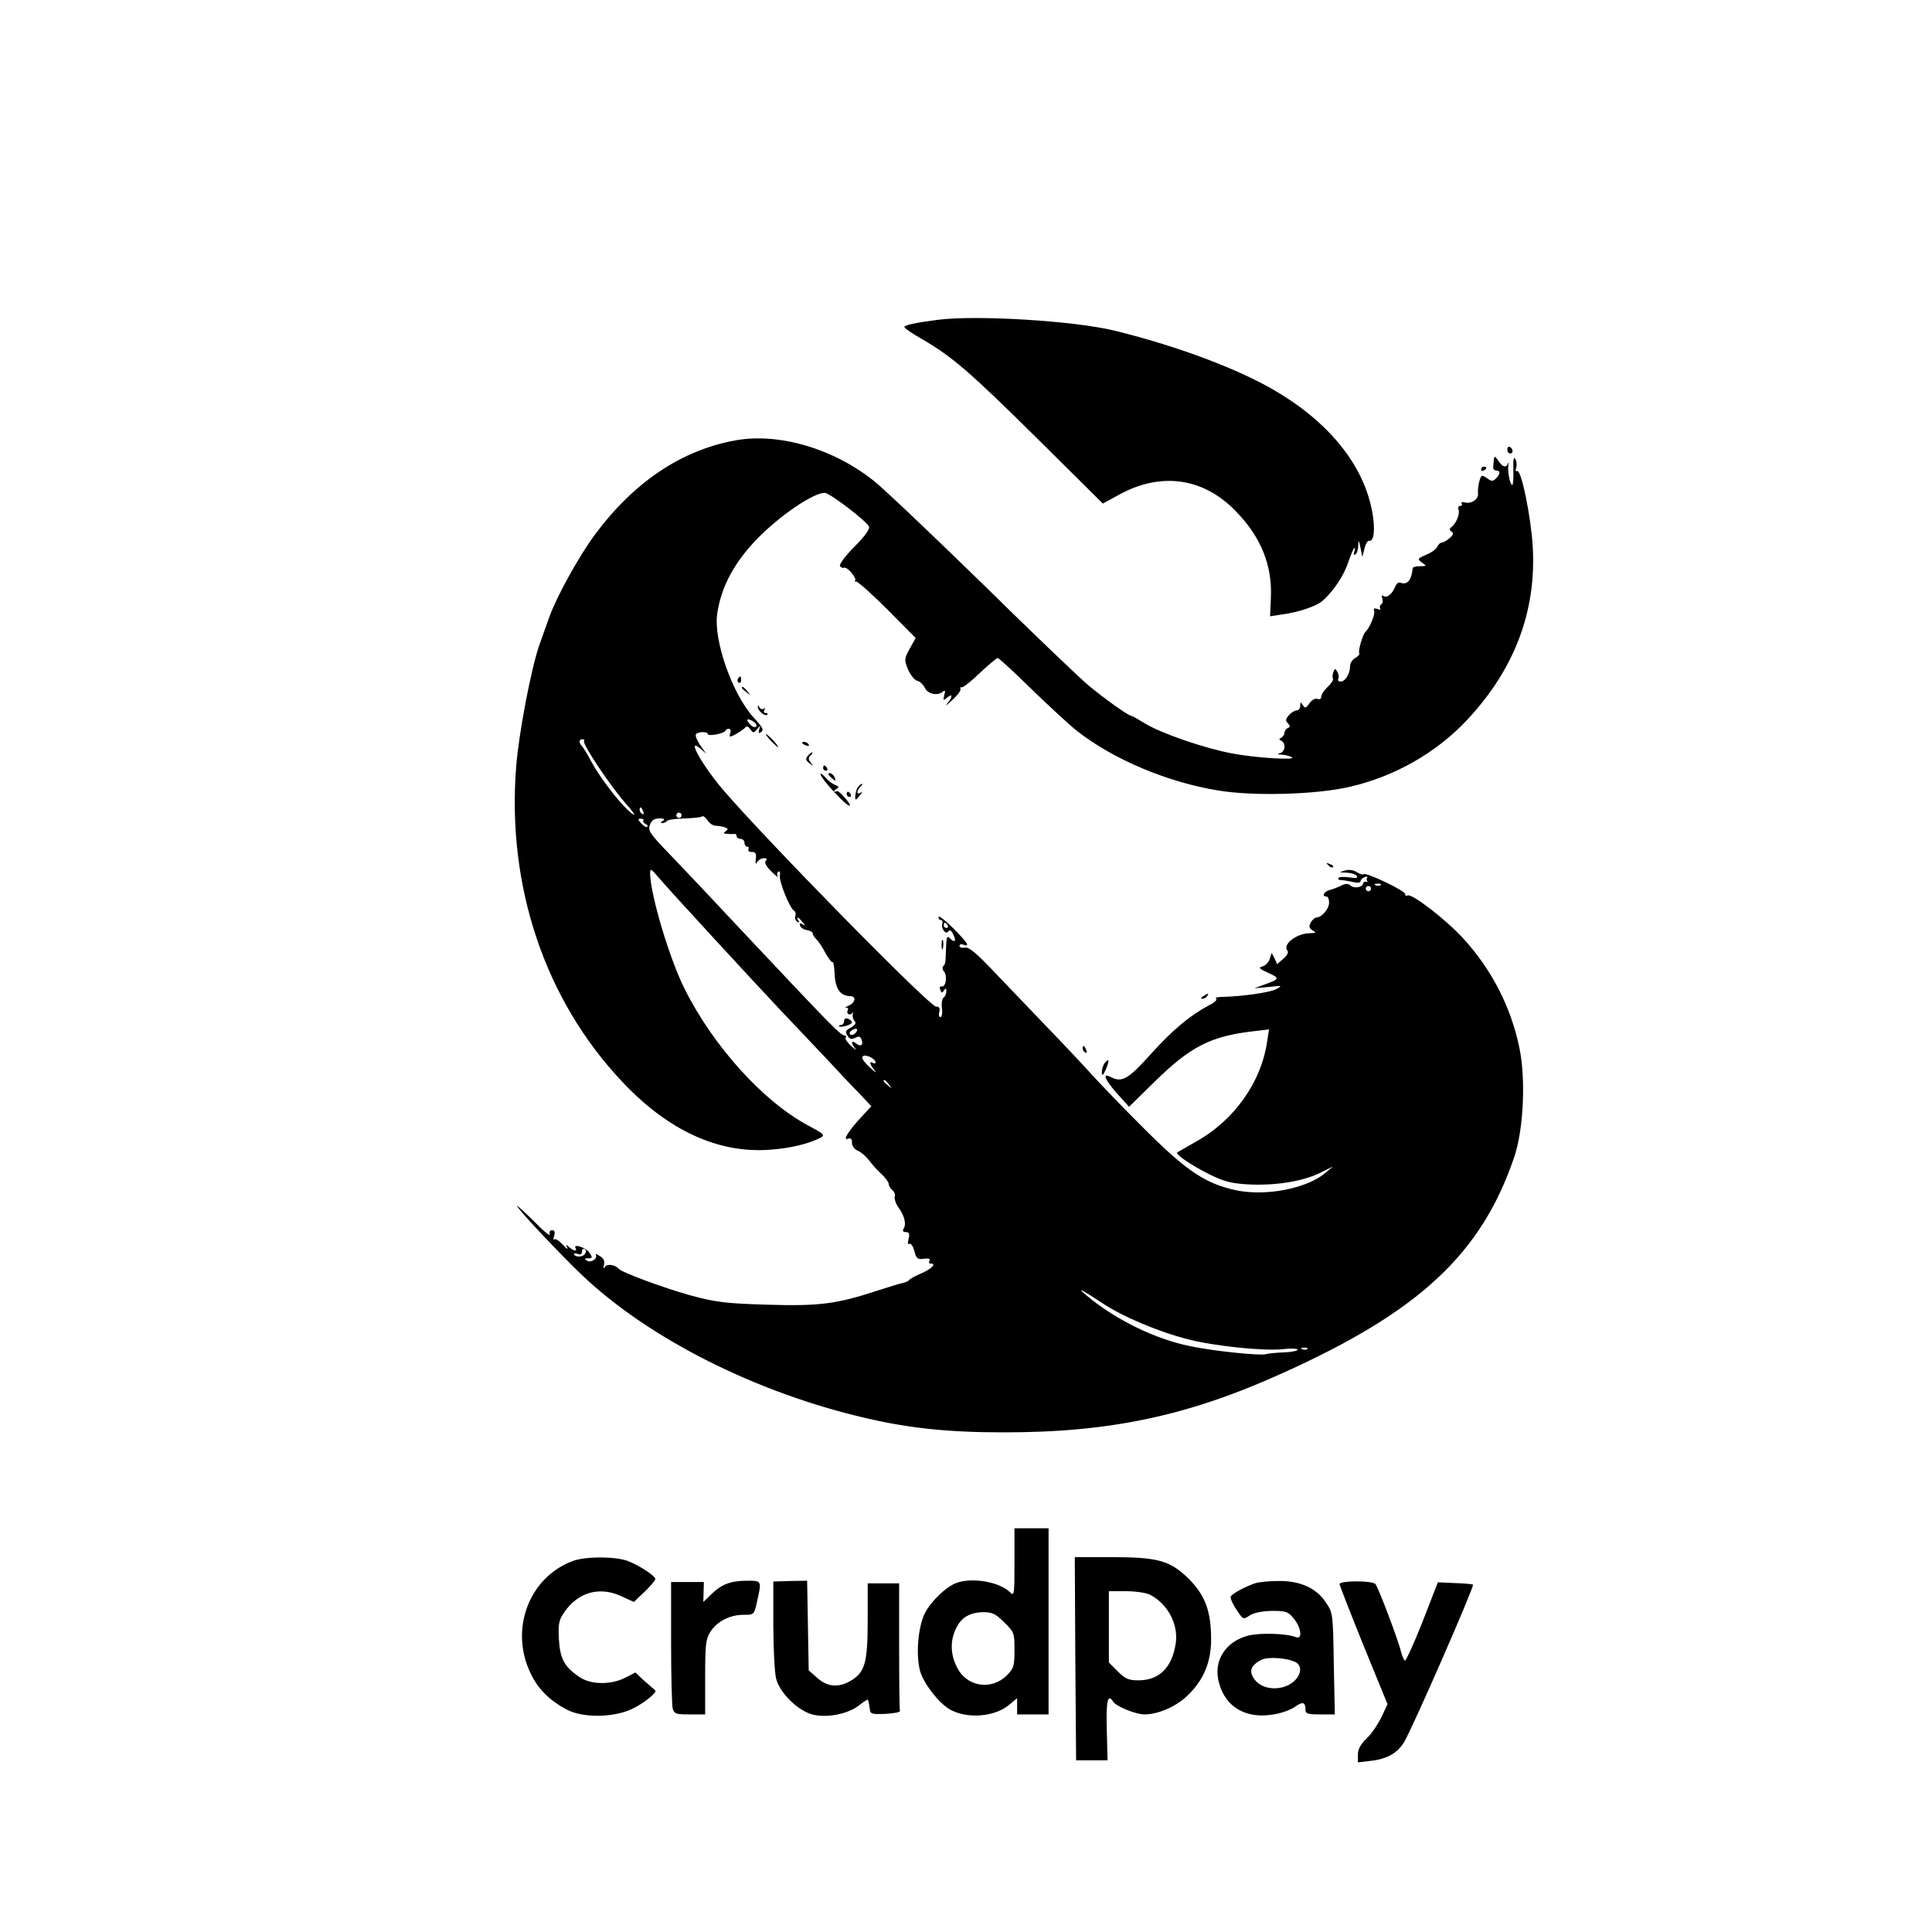 <?xml version="1.0" standalone="no"?>
<!DOCTYPE svg PUBLIC "-//W3C//DTD SVG 20010904//EN"
 "http://www.w3.org/TR/2001/REC-SVG-20010904/DTD/svg10.dtd">
<svg version="1.0" xmlns="http://www.w3.org/2000/svg"
 width="737pt" height="737pt" viewBox="0 0 737 737"
 preserveAspectRatio="xMidYMid meet">

<g transform="translate(0,737) scale(0.1,-0.1)"
fill="#000000" stroke="none">
<path d="M3578 6150 c-87 -11 -128 -20 -128 -28 0 -4 31 -25 68 -46 116 -68
180 -123 438 -378 l251 -249 64 35 c160 87 322 63 445 -66 95 -98 138 -206
132 -329 l-3 -70 45 7 c62 8 131 31 155 52 40 34 83 98 99 150 10 28 20 52 23
52 3 0 2 -7 -1 -16 -3 -8 -2 -12 4 -9 6 3 11 18 11 33 1 24 3 23 9 -8 l7 -35
8 32 c4 18 12 31 18 30 19 -4 24 47 11 114 -37 195 -194 373 -439 496 -143 72
-344 143 -545 192 -152 37 -524 60 -672 41z"/>
<path d="M2805 5690 c-205 -37 -387 -159 -536 -360 -60 -81 -145 -234 -174
-315 -10 -27 -26 -74 -37 -104 -31 -87 -79 -337 -89 -466 -36 -456 110 -890
405 -1202 174 -185 365 -273 561 -259 77 5 152 23 195 46 18 10 14 14 -46 46
-170 90 -362 301 -472 521 -58 115 -131 360 -132 441 0 21 3 19 32 -15 48 -56
337 -370 462 -503 60 -63 141 -149 180 -190 38 -41 92 -99 120 -127 l50 -53
-39 -42 c-49 -53 -72 -90 -50 -82 10 4 15 0 15 -15 0 -13 9 -25 23 -31 12 -5
31 -22 42 -36 11 -15 32 -39 48 -53 15 -14 27 -31 27 -37 0 -6 6 -17 14 -24 8
-6 12 -18 9 -25 -2 -8 4 -27 15 -42 23 -32 30 -63 19 -80 -5 -9 -2 -13 8 -13
13 0 16 -6 11 -26 -4 -16 -3 -23 3 -19 6 3 14 -9 19 -27 7 -29 12 -33 36 -30
19 3 26 0 22 -7 -4 -6 -2 -11 3 -11 24 0 8 -18 -31 -36 -24 -10 -46 -22 -49
-26 -3 -5 -14 -10 -25 -12 -10 -2 -55 -16 -99 -30 -155 -51 -222 -59 -420 -53
-159 5 -193 9 -293 36 -103 29 -260 87 -272 101 -12 15 -44 20 -52 8 -6 -9 -8
-7 -4 7 4 14 -1 24 -15 33 -12 8 -19 10 -16 5 8 -14 -19 -32 -34 -22 -11 7
-10 9 5 9 17 0 17 2 4 22 -13 19 -64 36 -52 16 8 -13 -10 -10 -25 5 -11 10
-13 9 -7 -3 4 -8 -4 -3 -17 12 -14 15 -28 24 -32 20 -4 -4 -5 2 -1 14 4 14 2
21 -8 21 -8 0 -12 -7 -9 -16 3 -9 -23 12 -57 47 -34 34 -65 62 -67 62 -10 0
158 -179 247 -264 256 -243 663 -448 1080 -545 166 -39 316 -55 525 -55 408
-1 709 63 1070 227 521 235 756 455 881 822 36 105 45 299 20 418 -32 155
-105 298 -215 418 -66 72 -197 173 -212 163 -5 -3 -9 0 -9 6 0 12 -150 84
-158 75 -3 -3 -15 1 -26 8 -13 8 -31 11 -46 6 -23 -7 -23 -7 7 -8 17 -1 35 -6
39 -13 5 -8 -3 -9 -29 -5 -20 3 -39 2 -41 -2 -3 -4 0 -8 7 -8 7 0 27 -3 45 -7
19 -5 32 -4 32 2 0 5 7 13 16 16 8 3 13 2 9 -3 -3 -5 -2 -11 2 -14 5 -2 2 -2
-4 -1 -7 2 -13 -1 -13 -5 0 -15 -32 -22 -47 -10 -10 9 -20 9 -36 1 -12 -6 -32
-14 -44 -17 -23 -6 -32 -25 -13 -25 6 0 10 -11 10 -23 0 -24 -28 -57 -48 -57
-6 0 -16 -9 -22 -19 -8 -16 -6 -22 7 -30 15 -9 14 -10 -10 -11 -50 0 -106 -43
-86 -66 5 -7 0 -18 -15 -31 l-24 -21 -10 22 -11 21 -7 -22 c-3 -12 -15 -25
-26 -29 -18 -5 -17 -8 13 -22 53 -24 53 -26 -8 -48 l-38 -14 55 5 c51 6 53 5
29 -8 -24 -13 -127 -28 -207 -30 -18 0 -28 -3 -23 -7 6 -3 -6 -15 -27 -25 -72
-38 -139 -94 -222 -186 -85 -95 -110 -110 -152 -88 -34 18 -25 -7 21 -60 l48
-53 95 93 c139 137 216 176 379 195 l60 7 -7 -44 c-22 -157 -126 -304 -275
-386 -35 -20 -66 -38 -68 -39 -8 -7 48 -46 117 -81 60 -30 86 -37 150 -41 104
-6 209 11 274 42 l53 26 -30 -25 c-70 -59 -225 -89 -338 -66 -116 25 -187 71
-342 225 -78 77 -170 173 -205 211 -35 39 -113 122 -174 185 -61 64 -152 159
-203 212 -69 73 -97 96 -112 93 -12 -2 -21 1 -21 7 0 5 7 8 15 4 28 -10 15 9
-40 64 -30 30 -55 49 -55 42 0 -7 4 -12 10 -12 5 0 7 -6 5 -12 -7 -19 13 -46
23 -31 5 8 11 4 19 -13 12 -26 5 -32 -15 -12 -9 9 -12 2 -13 -35 -2 -60 -2
-64 -11 -73 -4 -4 -3 -13 3 -20 14 -17 7 -60 -8 -57 -7 2 -10 -4 -6 -13 5 -13
7 -13 14 -2 7 10 9 9 9 -4 0 -9 -5 -20 -10 -23 -6 -4 -9 -22 -7 -41 3 -19 0
-34 -6 -34 -5 0 -7 9 -4 20 4 14 0 20 -12 20 -25 0 -647 634 -811 825 -82 96
-144 207 -88 159 l22 -19 -23 32 c-12 18 -20 37 -16 42 6 10 45 11 45 1 0 -10
59 1 66 11 9 15 26 10 20 -6 -3 -8 -3 -15 -1 -15 9 0 50 25 58 35 5 6 12 4 19
-7 11 -15 13 -15 26 0 13 16 13 16 8 -1 -3 -11 -2 -16 4 -12 16 10 12 17 -27
60 -80 89 -152 294 -137 394 15 102 64 194 151 284 86 89 215 177 259 177 19
0 160 -108 169 -129 4 -9 -17 -38 -56 -77 -35 -35 -58 -67 -55 -73 4 -6 11 -9
15 -7 11 7 51 -40 43 -49 -4 -4 -2 -5 3 -3 6 1 59 -46 119 -106 l109 -110 -23
-41 c-21 -39 -21 -42 -6 -79 9 -21 24 -40 35 -43 10 -2 23 -15 29 -27 10 -23
48 -32 68 -15 9 8 11 4 6 -13 -5 -21 -4 -22 11 -9 22 18 22 3 0 -23 -10 -12
-1 -6 19 13 21 19 35 38 32 43 -3 5 -1 7 4 6 5 -2 37 23 70 55 33 31 64 57 68
57 4 0 62 -53 128 -118 67 -65 145 -137 174 -160 140 -110 348 -197 542 -228
136 -22 376 -15 501 15 169 39 327 129 443 252 182 193 267 415 253 662 -6
111 -44 300 -60 290 -5 -3 -7 3 -3 13 3 11 1 26 -4 34 -6 9 -8 -5 -7 -43 1
-31 -1 -57 -4 -57 -9 0 -19 52 -15 76 2 10 1 13 -1 7 -7 -19 -20 -16 -37 9
-17 23 -16 24 -20 -24 -1 -7 5 -13 12 -13 16 0 16 -13 -1 -30 -12 -12 -17 -12
-35 1 -20 14 -22 13 -29 -13 -4 -15 -6 -35 -5 -44 4 -22 -24 -42 -48 -36 -11
3 -18 1 -14 -4 3 -5 0 -9 -6 -9 -7 0 -9 -7 -6 -15 6 -16 -10 -54 -29 -67 -6
-5 -6 -11 2 -16 9 -6 7 -12 -7 -25 -11 -9 -25 -17 -30 -17 -6 0 -13 -7 -17
-15 -3 -9 -22 -23 -42 -31 -34 -15 -35 -16 -17 -30 19 -13 19 -14 -7 -14 -15
0 -27 -3 -28 -7 -4 -46 -21 -66 -46 -56 -7 3 -16 -3 -20 -13 -11 -29 -31 -46
-45 -38 -8 5 -9 2 -5 -9 3 -9 2 -19 -4 -22 -5 -4 -7 -11 -4 -16 3 -5 -2 -6
-11 -2 -12 4 -15 2 -12 -8 5 -12 -18 -66 -33 -79 -10 -9 -29 -72 -24 -81 3 -4
-4 -13 -15 -19 -11 -6 -20 -20 -20 -31 0 -29 -18 -59 -36 -59 -8 0 -12 4 -9
10 3 5 2 17 -3 26 -8 15 -10 15 -16 -1 -3 -9 -4 -20 -1 -24 2 -5 -7 -19 -20
-31 -14 -13 -25 -30 -25 -38 0 -8 -6 -12 -15 -8 -8 3 -21 -4 -30 -17 -13 -19
-17 -20 -25 -7 -8 13 -10 12 -10 -2 0 -10 -6 -18 -13 -18 -8 0 -21 -8 -30 -18
-13 -15 -14 -21 -4 -31 9 -11 9 -14 0 -18 -7 -3 -13 -11 -13 -18 0 -7 -6 -16
-12 -19 -10 -5 -10 -7 0 -12 18 -9 15 -42 -5 -47 -12 -3 -10 -5 7 -6 14 -1 31
-5 38 -10 20 -12 -142 -2 -229 15 -106 20 -268 76 -329 113 -28 17 -53 31 -56
31 -10 0 -97 62 -159 113 -33 27 -216 202 -406 389 -191 186 -377 363 -415
393 -155 124 -363 185 -529 155z m80 -1091 c-4 -5 -12 -3 -21 5 -20 21 -17 28
6 16 11 -6 18 -15 15 -21z m-657 -55 c-10 -9 108 -184 165 -246 34 -38 35 -49
1 -17 -39 36 -110 130 -139 185 -14 27 -30 53 -36 59 -12 13 -11 25 3 25 6 0
9 -3 6 -6z m226 -270 c3 -8 2 -12 -4 -9 -6 3 -10 10 -10 16 0 14 7 11 14 -7z
m146 -14 c0 -5 -4 -10 -10 -10 -5 0 -10 5 -10 10 0 6 5 10 10 10 6 0 10 -4 10
-10z m130 -40 c10 0 26 -3 35 -6 13 -5 14 -8 3 -15 -10 -7 -8 -9 7 -10 11 -1
23 -1 28 0 4 0 7 -3 7 -9 0 -5 7 -10 15 -10 8 0 15 -7 15 -15 0 -8 5 -15 11
-15 5 0 7 -4 4 -10 -3 -5 2 -10 13 -10 15 0 18 -6 15 -27 -2 -18 0 -22 4 -13
5 8 16 16 26 16 12 1 15 -2 8 -10 -6 -7 2 -21 22 -41 17 -16 28 -25 24 -18 -4
6 -3 14 2 18 6 3 8 -3 6 -15 -4 -21 37 -124 54 -134 6 -4 8 -13 5 -20 -3 -8 0
-17 7 -22 8 -4 10 -3 5 4 -11 18 0 14 15 -5 12 -14 12 -16 0 -9 -9 6 -12 4 -9
-5 3 -8 14 -15 26 -17 12 -2 22 -7 22 -12 0 -5 6 -15 14 -23 8 -7 24 -31 35
-53 12 -21 24 -37 27 -34 3 3 7 -19 8 -48 3 -55 22 -81 59 -82 24 0 21 -24 -5
-36 -13 -6 -18 -9 -11 -8 7 2 10 -3 6 -12 -5 -14 12 -20 20 -6 2 4 2 1 0 -7
-2 -7 1 -19 7 -26 7 -8 3 -15 -14 -25 -20 -10 -23 -16 -13 -31 8 -13 15 -15
29 -8 14 7 20 6 24 -6 9 -22 -3 -30 -21 -15 -18 15 -20 0 -2 -20 6 -8 0 -4
-15 9 -15 13 -25 28 -22 32 3 5 1 9 -4 9 -15 0 -53 39 -382 389 -198 211 -198
211 -287 304 -74 77 -82 89 -74 110 7 18 17 25 36 25 19 0 23 -3 14 -9 -10 -6
-10 -9 -2 -9 6 0 14 4 17 8 3 5 33 9 67 10 34 1 65 4 68 8 3 3 12 -4 20 -15 7
-12 22 -21 31 -21z m-276 19 c-2 -4 2 -9 8 -12 7 -2 10 -7 7 -11 -3 -3 -13 2
-22 12 -14 15 -15 19 -2 19 8 0 12 -4 9 -8z m2813 -245 c-3 -3 -12 -4 -19 -1
-8 3 -5 6 6 6 11 1 17 -2 13 -5z m-37 -14 c0 -5 -4 -10 -10 -10 -5 0 -10 5
-10 10 0 6 5 10 10 10 6 0 10 -4 10 -10z m-1615 -140 c3 -5 1 -10 -4 -10 -6 0
-11 5 -11 10 0 6 2 10 4 10 3 0 8 -4 11 -10z m-353 -412 c-6 -6 -15 -8 -19 -4
-4 4 -1 11 7 16 19 12 27 3 12 -12z m78 -111 c0 -4 -4 -5 -10 -2 -16 10 -12
-6 7 -29 10 -12 1 -6 -20 13 -24 23 -33 37 -25 42 12 8 48 -10 48 -24z m51
-84 c13 -16 12 -17 -3 -4 -17 13 -22 21 -14 21 2 0 10 -8 17 -17z m-1161 -648
c-10 -12 -40 -11 -40 2 0 3 7 3 15 -1 9 -3 15 0 15 10 0 8 5 12 10 9 8 -5 7
-11 0 -20z m1975 -186 c78 -52 216 -110 327 -138 100 -26 286 -45 359 -38 32
4 59 3 59 -2 0 -4 -24 -9 -52 -10 -29 -1 -61 -4 -70 -7 -21 -6 -200 12 -289
31 -133 27 -284 101 -394 193 -41 34 -23 26 60 -29z m782 -175 c-3 -3 -12 -4
-19 -1 -8 3 -5 6 6 6 11 1 17 -2 13 -5z"/>
<path d="M3220 3475 c0 -8 -5 -15 -12 -15 -6 0 -9 -2 -7 -5 7 -6 49 6 49 15 0
4 -7 10 -15 14 -9 3 -15 0 -15 -9z"/>
<path d="M5750 5656 c0 -9 5 -16 10 -16 6 0 10 4 10 9 0 6 -4 13 -10 16 -5 3
-10 -1 -10 -9z"/>
<path d="M5650 5579 c0 -5 5 -7 10 -4 6 3 10 8 10 11 0 2 -4 4 -10 4 -5 0 -10
-5 -10 -11z"/>
<path d="M2815 4781 c-3 -5 -2 -12 3 -15 5 -3 9 1 9 9 0 17 -3 19 -12 6z"/>
<path d="M2830 4746 c0 -2 8 -10 18 -17 15 -13 16 -12 3 4 -13 16 -21 21 -21
13z"/>
<path d="M2891 4674 c-1 -15 28 -39 36 -30 3 3 1 6 -6 6 -7 0 -9 5 -5 12 4 6
3 8 -4 4 -5 -3 -13 0 -15 6 -4 8 -6 9 -6 2z"/>
<path d="M2940 4545 c13 -14 26 -25 28 -25 3 0 -5 11 -18 25 -13 14 -26 25
-28 25 -3 0 5 -11 18 -25z"/>
<path d="M3060 4536 c0 -2 7 -7 16 -10 8 -3 12 -2 9 4 -6 10 -25 14 -25 6z"/>
<path d="M3081 4486 c-9 -10 -7 -17 6 -27 16 -12 17 -12 6 2 -10 12 -10 18 -1
27 7 7 9 12 6 12 -3 0 -11 -6 -17 -14z"/>
<path d="M3140 4440 c0 -5 5 -10 11 -10 5 0 7 5 4 10 -3 6 -8 10 -11 10 -2 0
-4 -4 -4 -10z"/>
<path d="M3130 4417 c0 -17 107 -131 112 -120 4 7 -44 60 -49 55 -2 -1 -6 -2
-10 -2 -5 0 -1 4 7 10 12 7 11 10 -5 16 -11 5 -28 17 -37 29 -10 11 -17 16
-18 12z"/>
<path d="M3160 4416 c0 -2 7 -9 15 -16 13 -11 14 -10 9 4 -5 14 -24 23 -24 12z"/>
<path d="M3273 4368 c-9 -11 -14 -48 -8 -48 2 0 9 8 16 17 10 11 10 14 2 9
-16 -9 -17 6 -1 22 7 7 9 12 6 12 -3 0 -10 -6 -15 -12z"/>
<path d="M3230 4340 c0 -5 5 -10 11 -10 5 0 7 5 4 10 -3 6 -8 10 -11 10 -2 0
-4 -4 -4 -10z"/>
<path d="M5067 4069 c7 -7 15 -10 18 -7 3 3 -2 9 -12 12 -14 6 -15 5 -6 -5z"/>
<path d="M3592 3765 c0 -16 2 -22 5 -12 2 9 2 23 0 30 -3 6 -5 -1 -5 -18z"/>
<path d="M4590 3570 c-9 -6 -10 -10 -3 -10 6 0 15 5 18 10 8 12 4 12 -15 0z"/>
<path d="M4130 3371 c0 -6 4 -13 10 -16 6 -3 7 1 4 9 -7 18 -14 21 -14 7z"/>
<path d="M4215 3316 c-10 -11 -16 -46 -9 -46 6 0 26 52 22 55 -2 2 -7 -2 -13
-9z"/>
<path d="M3870 1409 c0 -123 -1 -129 -17 -113 -40 40 -146 58 -206 35 -39 -15
-96 -70 -119 -115 -26 -52 -35 -160 -18 -221 14 -49 76 -128 119 -149 67 -34
168 -24 221 21 l30 25 0 -31 0 -31 60 0 60 0 0 355 0 355 -65 0 -65 0 0 -131z
m-39 -228 c38 -37 39 -41 39 -106 0 -60 -3 -69 -28 -95 -60 -60 -154 -45 -191
29 -26 49 -27 105 -3 151 20 41 53 60 106 60 31 0 45 -7 77 -39z"/>
<path d="M2187 1416 c-169 -61 -245 -263 -162 -431 28 -59 73 -103 138 -137
59 -31 172 -31 244 1 45 20 104 67 92 73 -2 2 -20 18 -40 35 l-35 33 -39 -20
c-55 -28 -132 -27 -175 3 -57 38 -74 70 -78 145 -3 57 0 72 20 101 53 78 136
101 220 61 l46 -21 41 39 c23 22 41 44 41 48 0 13 -64 54 -107 70 -49 17 -157
17 -206 0z"/>
<path d="M4102 1043 l3 -388 60 0 60 0 -3 118 c-3 109 4 138 24 106 11 -18 86
-49 120 -49 52 0 121 30 164 72 61 58 90 127 90 214 0 107 -22 167 -84 230
-72 71 -117 84 -298 84 l-138 0 2 -387z m286 243 c67 -35 108 -113 97 -185
-14 -93 -63 -141 -143 -141 -37 0 -50 6 -78 34 l-34 34 0 136 0 136 65 0 c37
0 78 -6 93 -14z"/>
<path d="M2560 1105 c0 -126 3 -240 6 -252 6 -21 13 -23 65 -23 l59 0 0 141
c0 125 2 146 20 174 25 40 74 65 127 65 39 0 40 0 51 51 18 79 18 79 -37 79
-63 0 -98 -13 -137 -51 l-31 -30 1 38 1 38 -62 0 -63 0 0 -230z"/>
<path d="M2950 1171 c0 -91 5 -184 11 -206 15 -54 82 -120 137 -135 57 -15
141 2 182 37 17 13 31 22 31 19 1 -3 3 -10 4 -16 1 -5 3 -17 4 -25 1 -13 12
-15 59 -13 31 2 56 6 55 11 -2 4 -3 115 -3 247 l0 240 -60 0 -60 0 0 -140 c0
-161 -10 -198 -62 -230 -48 -29 -91 -26 -130 9 l-33 29 -3 171 -3 171 -65 -1
-64 -2 0 -166z"/>
<path d="M4790 1331 c-35 -11 -88 -39 -95 -51 -3 -5 6 -27 21 -49 26 -40 26
-40 52 -23 16 10 46 16 84 17 55 0 62 -3 84 -30 29 -36 33 -81 7 -70 -36 14
-133 17 -180 6 -88 -22 -136 -97 -113 -180 25 -95 106 -141 214 -120 28 5 63
18 77 29 29 20 39 17 39 -12 0 -15 8 -18 56 -18 l56 0 -4 193 c-3 190 -3 194
-30 234 -36 55 -99 83 -180 82 -35 0 -74 -4 -88 -8z m153 -302 c23 -13 22 -44
-3 -69 -42 -42 -122 -40 -154 3 -23 31 -16 53 25 75 25 13 99 8 132 -9z"/>
<path d="M5110 1327 c0 -4 41 -109 91 -233 l92 -225 -23 -49 c-13 -27 -38 -64
-56 -81 -24 -23 -34 -42 -34 -62 l0 -30 50 6 c62 7 101 30 126 71 33 55 269
595 263 601 -2 2 -33 5 -69 6 l-65 3 -59 -152 c-33 -83 -63 -149 -67 -147 -4
3 -10 17 -14 32 -10 44 -87 247 -98 260 -10 14 -137 14 -137 0z"/>
</g>
</svg>
